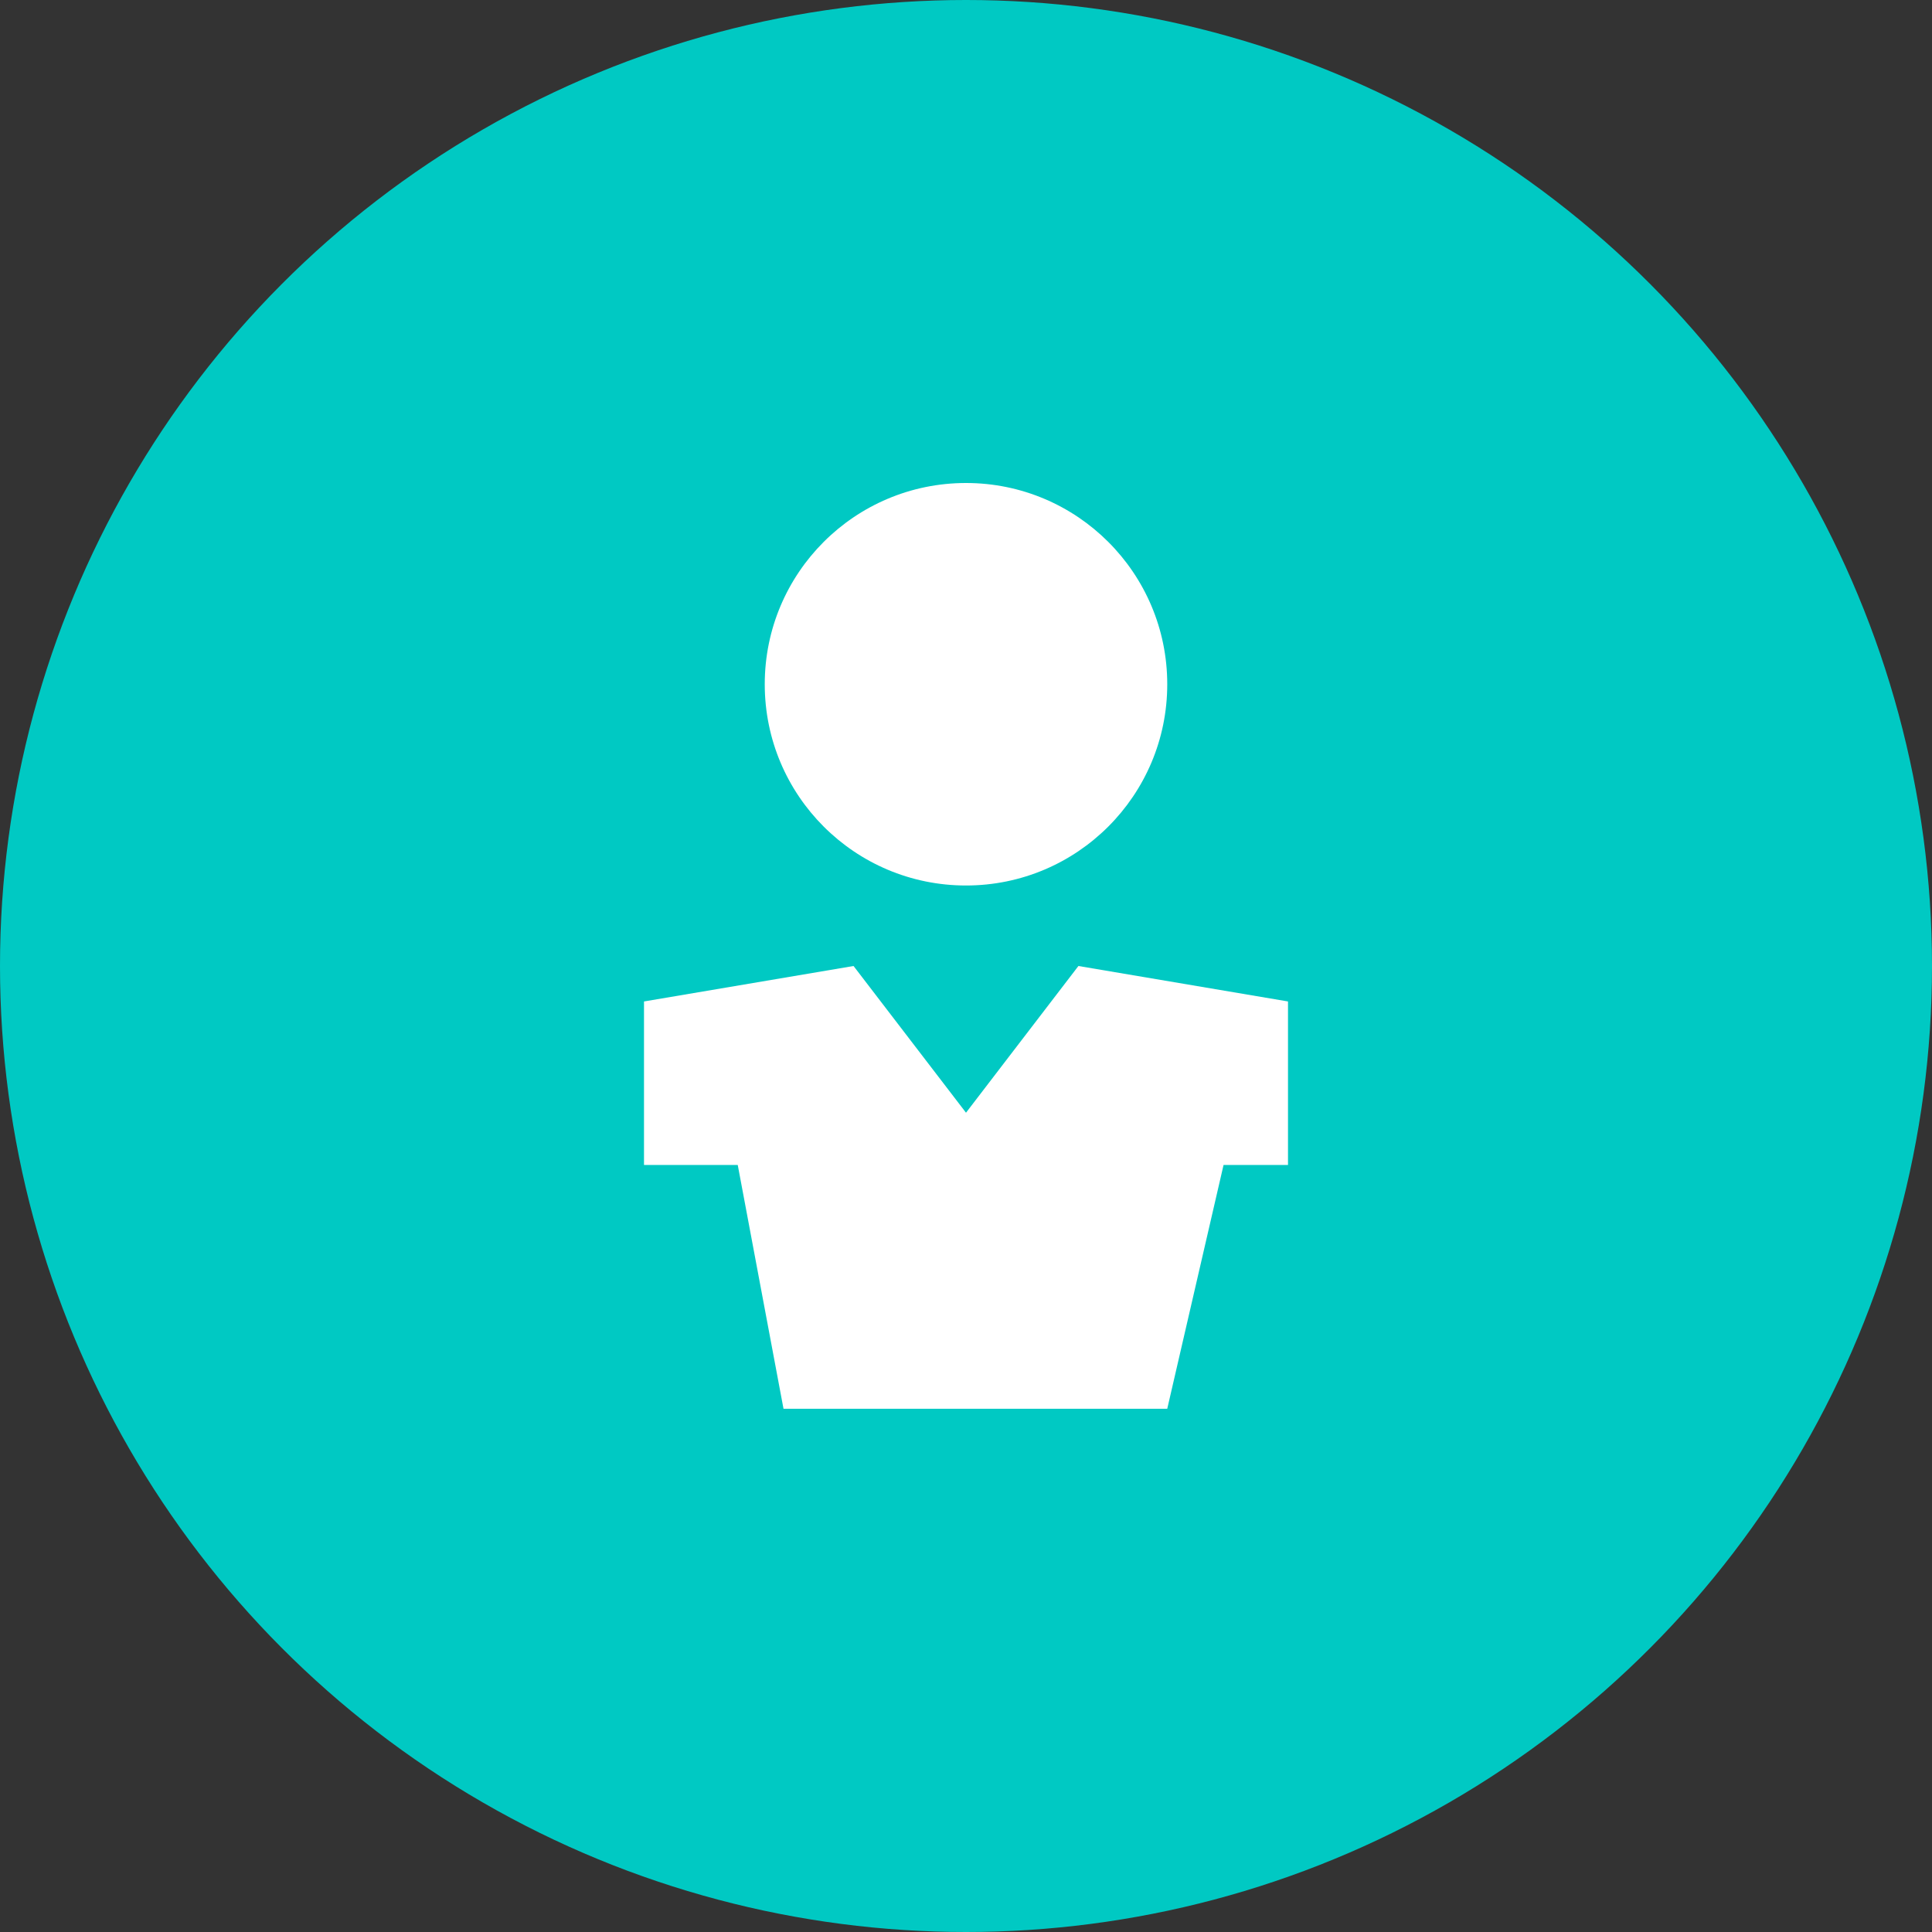 <svg width="48" height="48" viewBox="0 0 48 48" fill="none" xmlns="http://www.w3.org/2000/svg">
<rect x="0" y="0" width="48" height="48" fill="#333333" stroke="none"/>
<circle cx="24" cy="24" r="24" fill="#00C9C3"/>
<path fill-rule="evenodd" clip-rule="evenodd" d="M24 22C26.761 22 29 19.762 29 17C29 14.238 26.761 12 24 12C21.237 12 19 14.238 19 17C19 19.762 21.237 22 24 22Z" fill="white"/>
<path fill-rule="evenodd" clip-rule="evenodd" d="M24 35H29L30.399 28.943H32V24.881L26.793 24L24 27.645L21.206 24L16 24.881V28.943H18.329L19.466 35H24Z" fill="white"/>
</svg>

